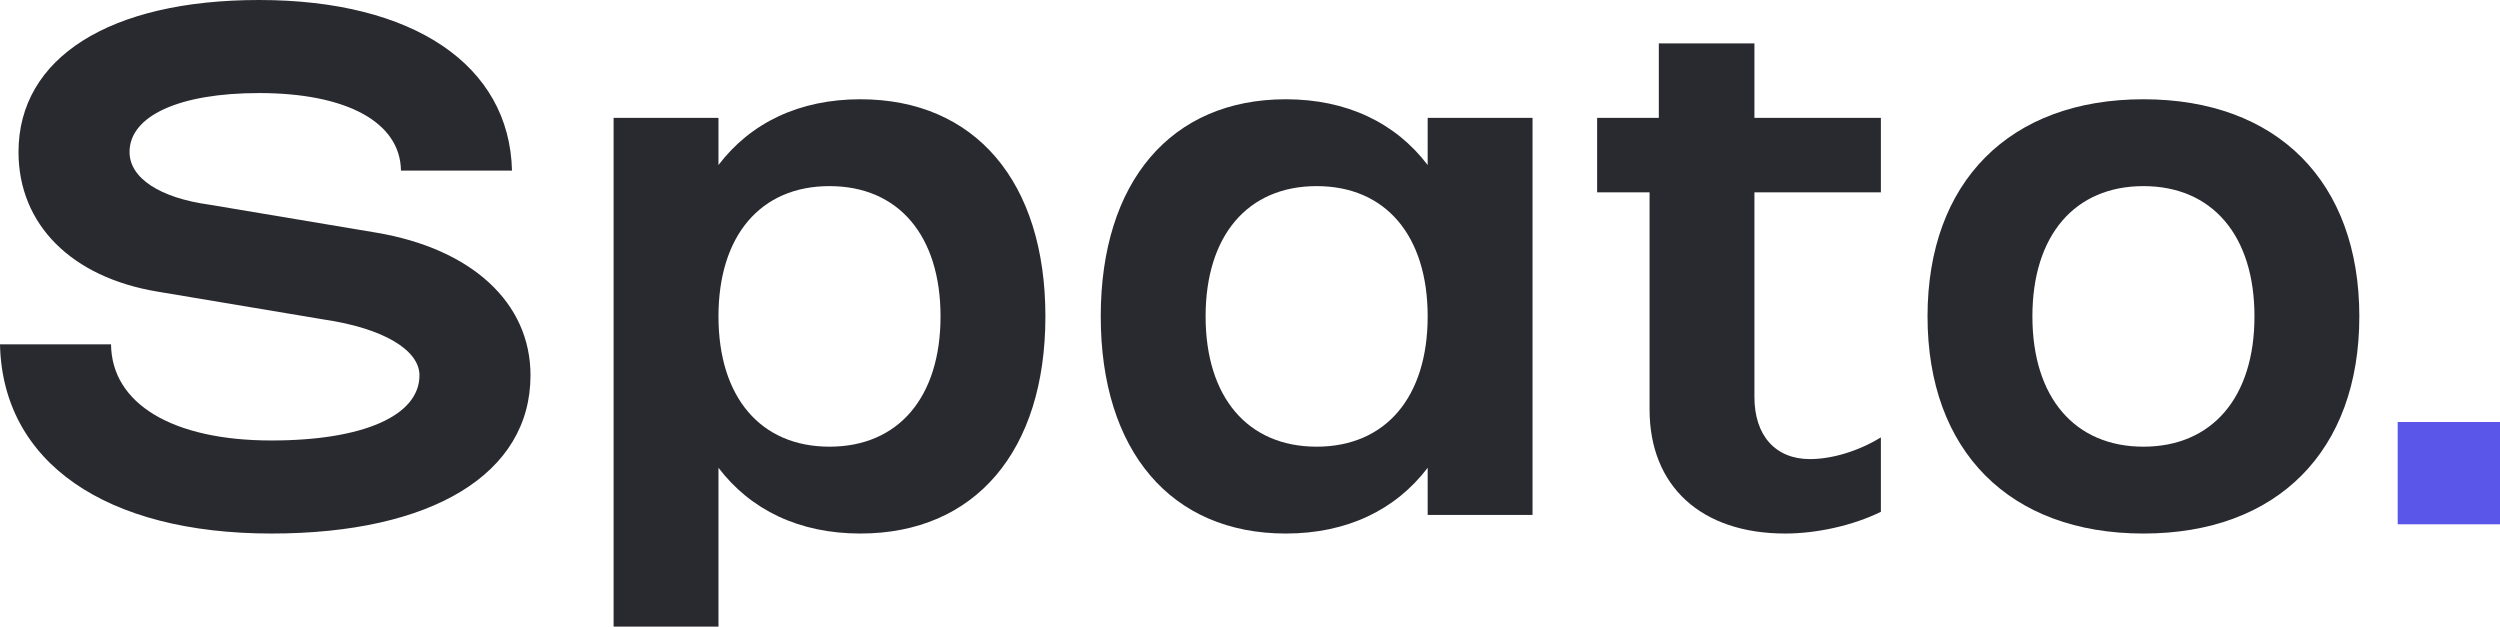 <svg width="391" height="98" viewBox="0 0 391 98" fill="none" xmlns="http://www.w3.org/2000/svg">
<path d="M42.45 83.445C67.534 83.445 82.97 74.131 82.97 58.703C82.97 47.35 73.805 38.909 58.851 36.386L32.802 32.02C24.987 30.953 20.26 27.848 20.26 23.772C20.26 18.145 27.978 14.555 40.52 14.555C54.22 14.555 62.613 19.115 62.71 26.683H80.076C79.69 10.188 64.639 0 40.52 0C17.173 0 2.894 9.024 2.894 23.772C2.894 35.125 11.191 43.372 24.602 45.604L50.65 49.97C59.912 51.329 65.604 54.725 65.604 58.703C65.604 65.01 56.825 68.891 42.45 68.891C27.013 68.891 17.462 63.166 17.366 53.852H0C0.386 72.287 16.497 83.445 42.45 83.445Z" fill="#292930"/>
<path d="M134.558 15.525C125.007 15.525 117.386 19.212 112.369 25.81V18.436H95.968V98H112.369V73.16C117.386 79.758 125.007 83.445 134.558 83.445C152.503 83.445 163.501 70.541 163.501 49.485C163.501 28.43 152.503 15.525 134.558 15.525ZM129.735 69.861C118.929 69.861 112.369 62.099 112.369 49.485C112.369 36.871 118.929 29.109 129.735 29.109C140.54 29.109 147.1 36.871 147.1 49.485C147.1 62.099 140.54 69.861 129.735 69.861Z" fill="#292930"/>
<path d="M223.288 18.436V25.81C218.272 19.212 210.65 15.525 201.099 15.525C183.154 15.525 172.156 28.43 172.156 49.485C172.156 70.541 183.154 83.445 201.099 83.445C210.65 83.445 218.272 79.758 223.288 73.16V80.535H239.689V18.436H223.288ZM205.923 69.861C195.117 69.861 188.557 62.099 188.557 49.485C188.557 36.871 195.117 29.109 205.923 29.109C216.728 29.109 223.288 36.871 223.288 49.485C223.288 62.099 216.728 69.861 205.923 69.861Z" fill="#292930"/>
<path d="M279.217 83.445C284.137 83.445 289.829 82.184 294.17 80.049V68.406C290.697 70.541 286.549 71.802 283.076 71.802C277.673 71.802 274.393 68.115 274.393 62.099V30.079H294.17V18.436H274.393V6.792H259.439V18.436H249.791V30.079H257.992V64.04C257.992 76.071 266.096 83.445 279.217 83.445Z" fill="#292930"/>
<path d="M335.233 83.445C356.169 83.445 369 70.541 369 49.485C369 28.43 356.169 15.525 335.233 15.525C314.298 15.525 301.466 28.43 301.466 49.485C301.466 70.541 314.298 83.445 335.233 83.445ZM335.233 69.861C324.524 69.861 317.867 62.196 317.867 49.485C317.867 36.774 324.524 29.109 335.233 29.109C345.942 29.109 352.599 36.774 352.599 49.485C352.599 62.196 345.942 69.861 335.233 69.861Z" fill="#292930"/>
<path d="M375 66H391V82H375V66Z" fill="#5956E9"/>
</svg>
